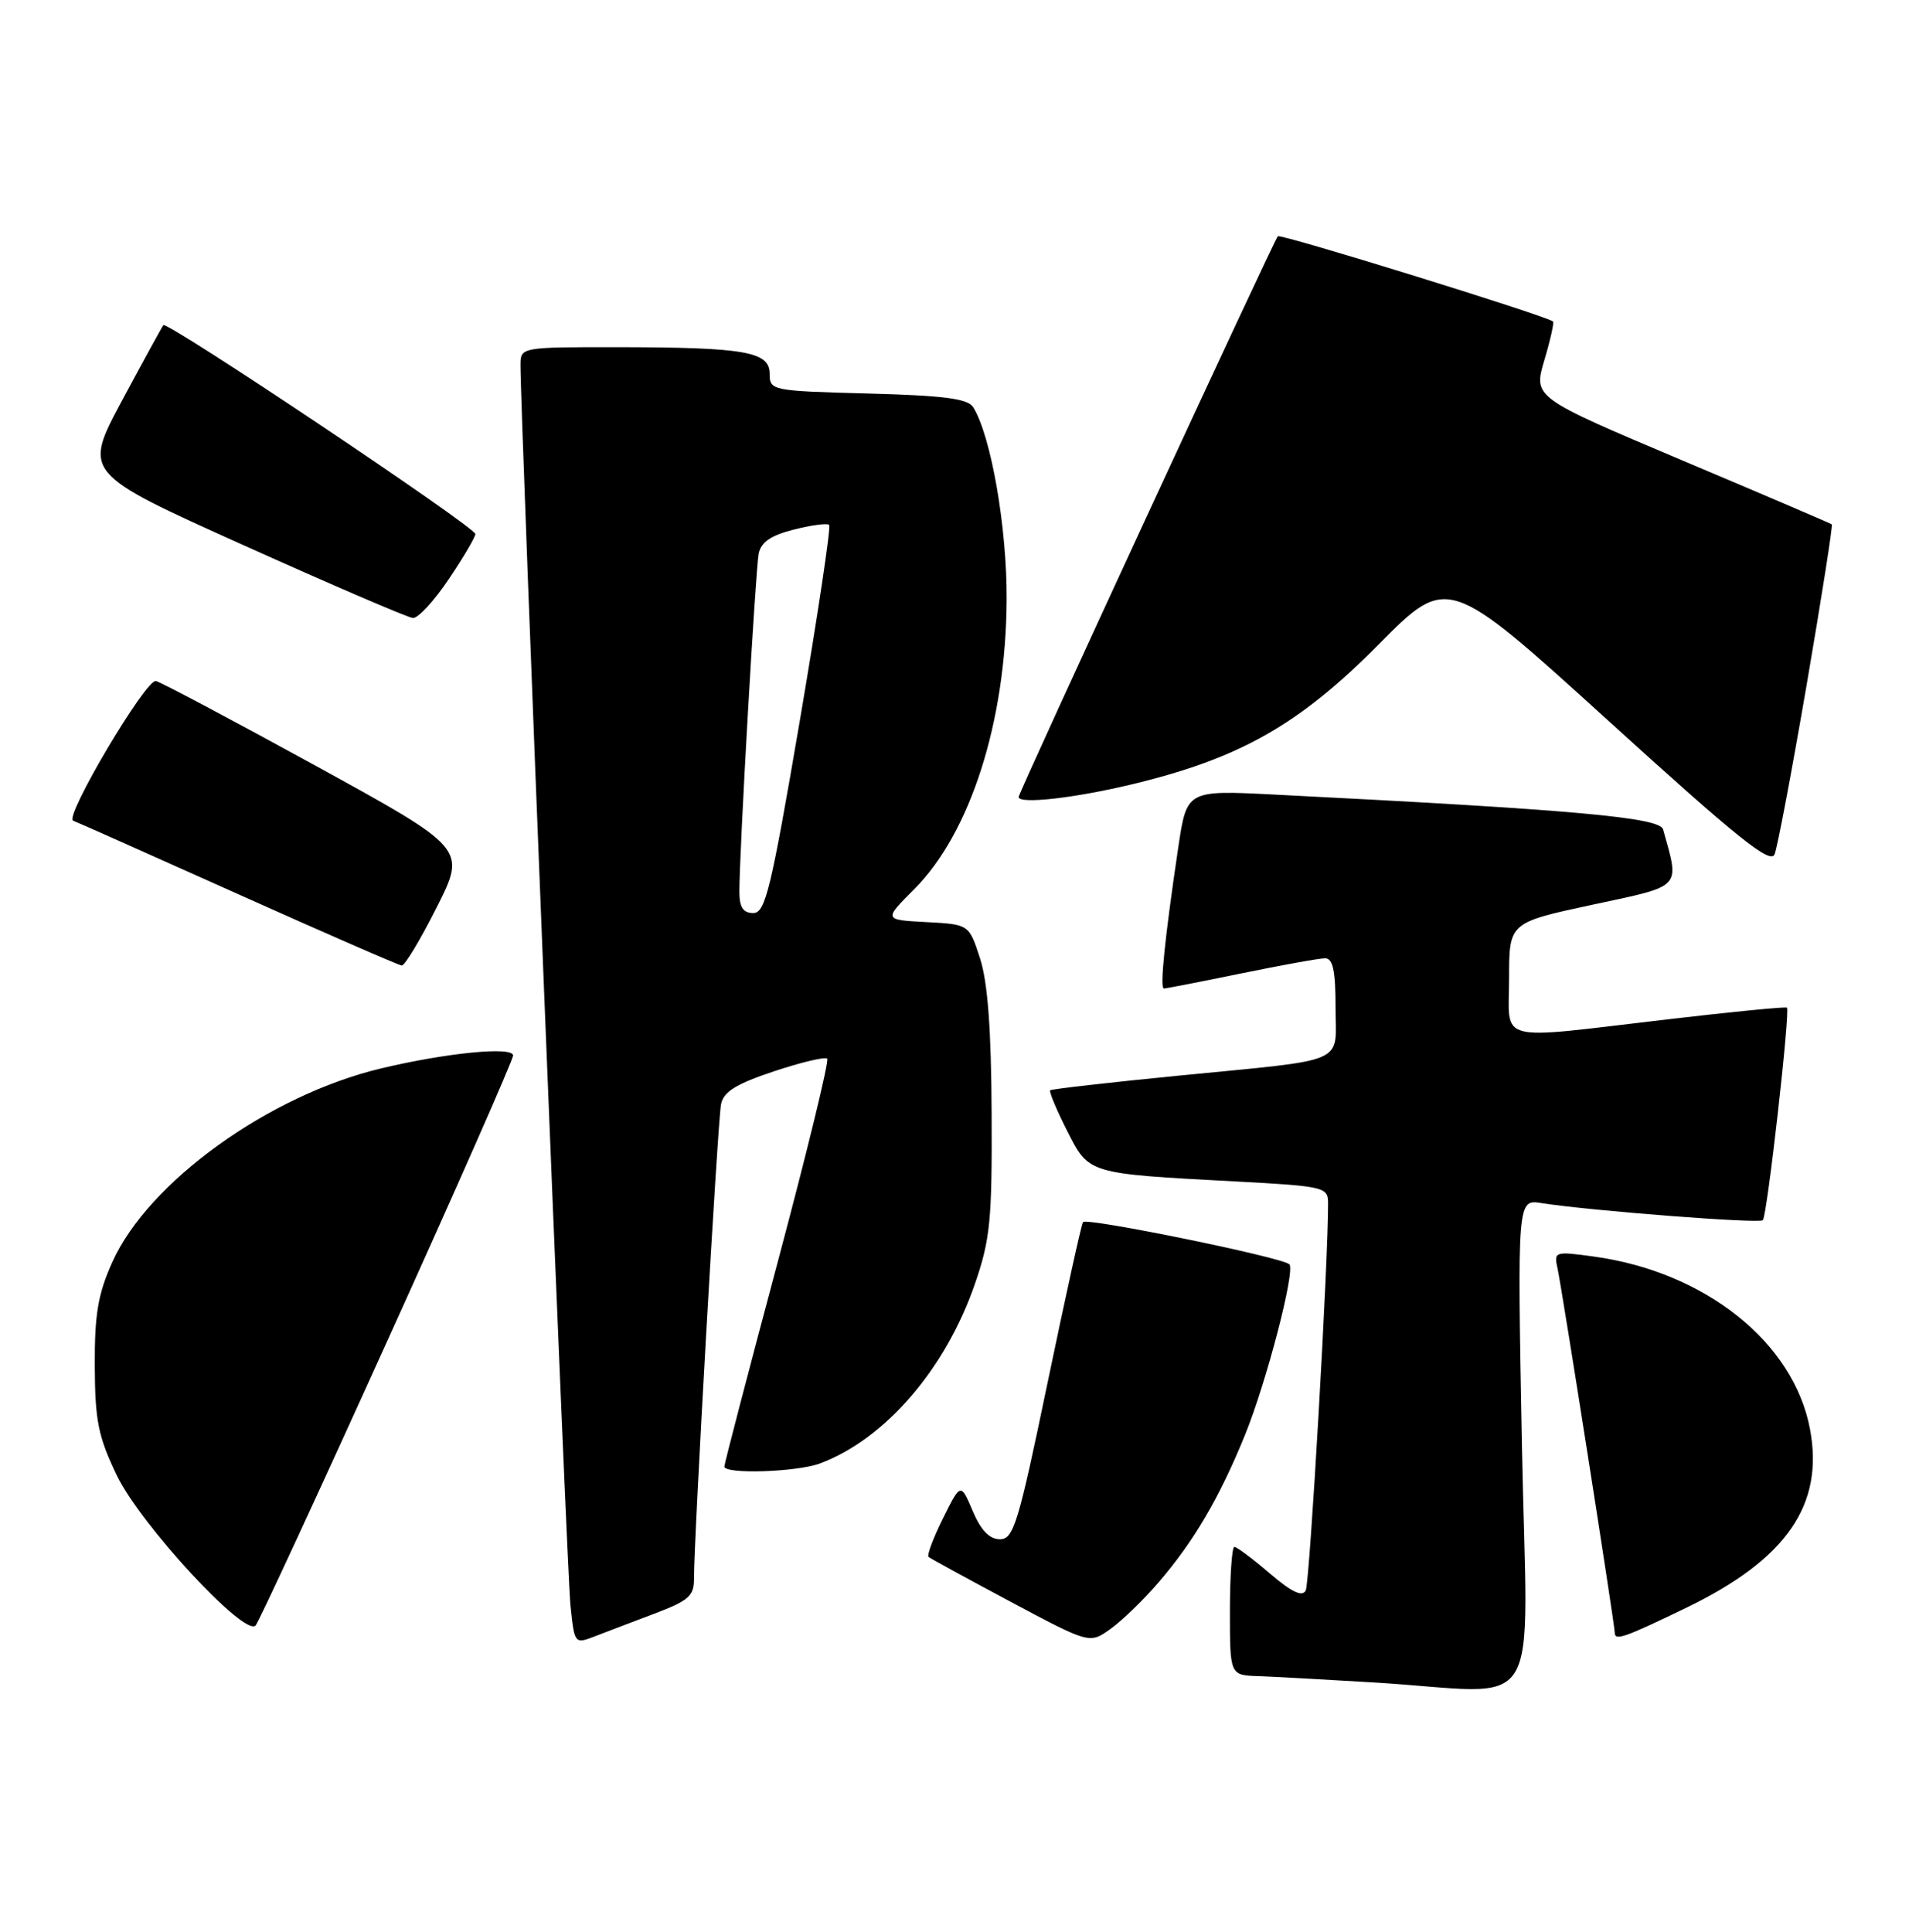<?xml version="1.0" encoding="UTF-8" standalone="no"?>
<!DOCTYPE svg PUBLIC "-//W3C//DTD SVG 1.1//EN" "http://www.w3.org/Graphics/SVG/1.1/DTD/svg11.dtd" >
<svg xmlns="http://www.w3.org/2000/svg" xmlns:xlink="http://www.w3.org/1999/xlink" version="1.1" viewBox="0 0 253 256">
 <g >
 <path fill="currentColor"
d=" M 201.70 191.46 C 201.09 158.93 201.09 158.93 204.29 159.44 C 210.62 160.44 233.15 162.19 233.63 161.71 C 234.20 161.13 237.28 133.92 236.82 133.54 C 236.64 133.39 229.53 134.09 221.00 135.09 C 197.82 137.80 200.00 138.36 200.00 129.63 C 200.00 122.27 200.00 122.27 211.03 119.90 C 223.09 117.32 222.61 117.83 220.41 109.92 C 219.97 108.32 208.64 107.31 168.89 105.30 C 157.29 104.71 157.29 104.71 156.16 112.27 C 154.36 124.39 153.69 131.00 154.25 131.00 C 154.54 131.00 159.15 130.10 164.50 129.00 C 169.85 127.90 174.85 127.00 175.61 127.00 C 176.65 127.00 177.00 128.61 177.00 133.48 C 177.00 141.18 179.03 140.30 156.00 142.57 C 146.93 143.46 139.36 144.33 139.18 144.49 C 139.01 144.66 140.01 147.05 141.40 149.81 C 144.34 155.61 144.05 155.52 163.75 156.57 C 175.39 157.19 176.00 157.33 176.01 159.36 C 176.06 166.82 173.58 209.73 173.05 210.77 C 172.59 211.67 171.21 211.01 168.29 208.52 C 166.03 206.58 163.92 205.00 163.59 205.00 C 163.27 205.00 163.00 208.82 163.00 213.50 C 163.00 222.00 163.00 222.00 166.75 222.13 C 168.81 222.20 175.68 222.58 182.00 222.96 C 205.05 224.35 202.41 228.59 201.70 191.46 Z  M 86.75 213.84 C 91.29 212.12 92.00 211.50 91.98 209.18 C 91.94 204.30 95.12 148.54 95.56 146.33 C 95.89 144.68 97.55 143.65 102.56 141.98 C 106.17 140.78 109.35 140.02 109.63 140.30 C 109.91 140.57 106.95 152.70 103.07 167.25 C 99.18 181.80 96.00 193.99 96.00 194.35 C 96.00 195.40 105.62 195.09 108.68 193.94 C 117.31 190.71 125.30 181.45 129.20 170.16 C 131.24 164.24 131.49 161.73 131.42 147.50 C 131.37 136.38 130.90 130.13 129.88 127.00 C 128.42 122.50 128.42 122.50 122.76 122.20 C 117.10 121.90 117.10 121.90 121.15 117.85 C 128.60 110.40 133.32 95.66 133.41 79.50 C 133.47 70.01 131.36 57.81 128.98 53.97 C 128.28 52.83 125.16 52.42 115.04 52.15 C 102.25 51.81 102.00 51.75 102.00 49.53 C 102.00 46.59 98.72 46.03 81.75 46.01 C 69.20 46.00 69.00 46.03 68.98 48.25 C 68.92 53.92 75.12 208.09 75.60 212.70 C 76.13 217.87 76.15 217.89 78.82 216.86 C 80.29 216.29 83.86 214.93 86.75 213.84 Z  M 153.53 209.72 C 158.21 204.29 161.61 198.50 165.00 190.17 C 167.85 183.16 171.70 168.36 170.88 167.55 C 169.96 166.63 143.93 161.31 143.53 161.96 C 143.30 162.32 141.19 171.93 138.82 183.31 C 134.95 201.96 134.33 204.00 132.51 203.99 C 131.14 203.99 129.99 202.80 128.91 200.24 C 127.32 196.50 127.32 196.50 124.97 201.23 C 123.68 203.83 122.82 206.12 123.06 206.33 C 123.30 206.53 128.20 209.21 133.95 212.28 C 144.40 217.85 144.40 217.85 147.15 215.89 C 148.66 214.82 151.54 212.04 153.53 209.72 Z  M 223.52 213.05 C 236.77 206.63 241.76 199.43 239.88 189.40 C 237.73 177.90 225.99 168.54 211.21 166.52 C 206.02 165.81 205.92 165.85 206.43 168.15 C 207.00 170.75 214.00 215.31 214.00 216.35 C 214.00 217.49 215.18 217.08 223.52 213.05 Z  M 51.33 177.70 C 60.50 157.46 68.00 140.44 68.00 139.88 C 68.00 138.65 59.23 139.51 50.50 141.59 C 35.63 145.14 19.65 156.65 14.89 167.25 C 12.99 171.47 12.53 174.17 12.56 181.00 C 12.59 188.26 13.01 190.37 15.47 195.50 C 18.58 202.00 32.47 217.02 33.88 215.41 C 34.31 214.91 42.17 197.94 51.33 177.70 Z  M 57.89 120.22 C 61.80 112.45 61.80 112.45 41.81 101.47 C 30.82 95.44 21.30 90.39 20.66 90.25 C 19.33 89.96 8.46 108.31 9.69 108.76 C 10.14 108.92 19.95 113.29 31.50 118.47 C 43.05 123.65 52.83 127.92 53.24 127.95 C 53.65 127.98 55.74 124.50 57.89 120.22 Z  M 239.46 90.61 C 241.43 79.11 242.92 69.61 242.77 69.49 C 242.62 69.37 233.66 65.53 222.85 60.97 C 203.21 52.67 203.21 52.67 204.67 47.74 C 205.48 45.02 205.99 42.71 205.82 42.60 C 204.39 41.68 169.72 30.95 169.35 31.31 C 168.83 31.84 135.00 105.01 135.00 105.62 C 135.00 106.60 142.31 105.79 149.98 103.95 C 164.26 100.53 172.14 96.07 182.68 85.44 C 191.86 76.17 191.86 76.17 213.18 95.54 C 230.28 111.08 234.64 114.58 235.19 113.21 C 235.57 112.27 237.49 102.10 239.46 90.61 Z  M 59.47 76.76 C 61.41 73.88 63.00 71.18 63.00 70.77 C 63.00 69.85 22.14 42.50 21.65 43.09 C 21.47 43.31 19.00 47.82 16.17 53.09 C 11.03 62.69 11.03 62.69 32.27 72.25 C 43.94 77.50 54.05 81.85 54.72 81.90 C 55.40 81.96 57.53 79.64 59.47 76.76 Z  M 97.99 118.25 C 97.97 113.21 100.13 75.53 100.55 73.37 C 100.86 71.84 102.16 70.95 105.21 70.18 C 107.53 69.59 109.64 69.31 109.89 69.56 C 110.14 69.81 108.39 81.48 106.00 95.51 C 102.17 117.94 101.43 121.00 99.83 121.00 C 98.50 121.00 98.00 120.24 97.99 118.25 Z "/>
</g>
</svg>